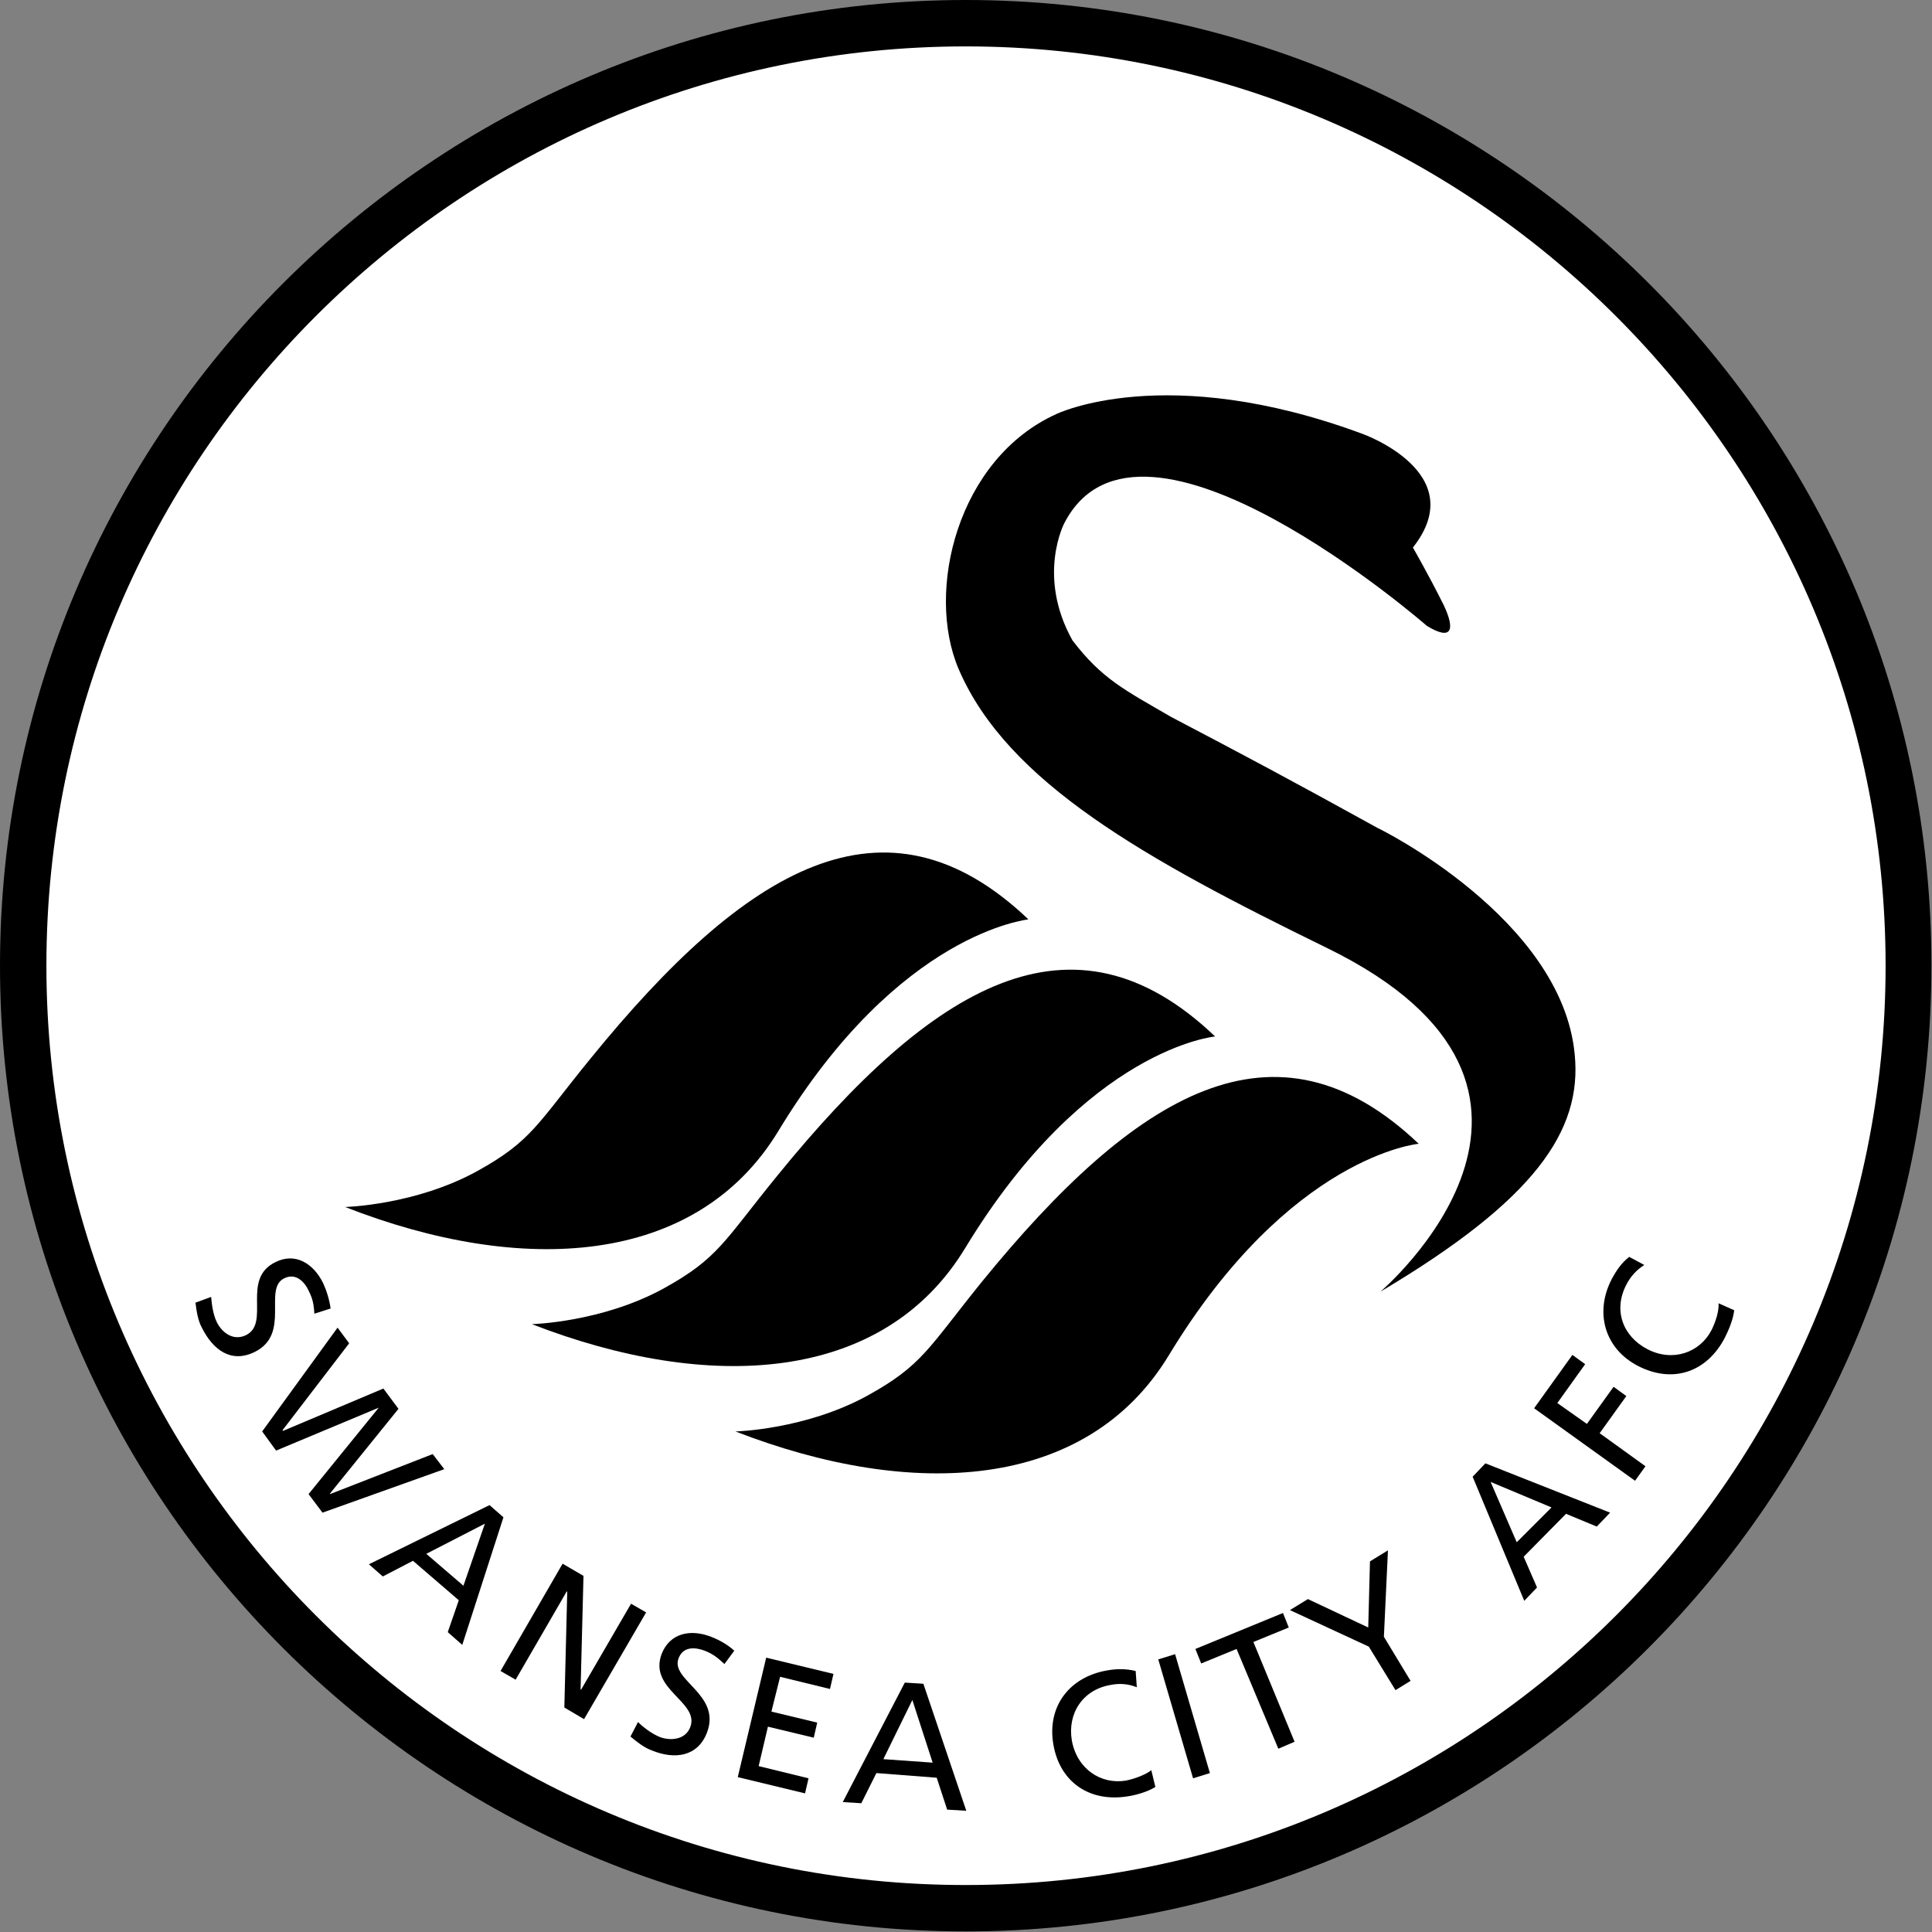 <?xml version="1.0" encoding="utf-8"?>
<!-- Generator: Adobe Illustrator 21.0.0, SVG Export Plug-In . SVG Version: 6.00 Build 0)  -->
<svg version="1.1" id="Layer_1" xmlns="http://www.w3.org/2000/svg" xmlns:xlink="http://www.w3.org/1999/xlink" x="0px" y="0px"
	 width="333.1px" height="333.1px" viewBox="0 0 333.1 333.1" style="enable-background:new 0 0 333.1 333.1;" xml:space="preserve"
	>
<rect x="0" y="0" width="333.1" height="333.1" fill="#808080" stroke="none"/>
<path style="fill:#FFFFFF;" d="M325.7,166.5c0,89.7-73,162.6-162.6,162.6c-89.7,0-162.6-73-162.6-162.6c0-89.7,73-162.6,162.6-162.6
	C252.7,3.9,325.7,76.8,325.7,166.5z"/>
<path d="M325.1,166.5c0,87.4-71.1,158.5-158.5,158.5C79.1,325.1,8,253.9,8,166.5S79.1,8,166.5,8S325.1,79.1,325.1,166.5z M166.5,0
	C74.7,0,0,74.7,0,166.5S74.7,333,166.5,333S333,258.3,333,166.5C333.1,74.7,258.4,0,166.5,0z"/>
<path d="M134.2,195c-14.2,23.4-44.3,25-74.7,13.1c0,0,12.1-0.3,22.8-6.2c9.4-5.2,10.3-8.1,19.6-19.5c26.6-32.7,50.7-47.4,75.4-23.9
	C177.3,158.6,155.1,160.5,134.2,195z"/>
<path d="M166.4,215.2c-14.2,23.4-44.3,24.9-74.7,13.1c0,0,12.1-0.3,22.8-6.2c9.4-5.2,10.3-8.1,19.6-19.5
	c26.6-32.7,50.8-47.4,75.4-23.9C209.6,178.7,187.4,180.6,166.4,215.2z"/>
<path d="M271.5,181.8c1.3,13.2-6.9,25.1-33.5,40.9c0,0,41-34.8-9.3-59.3c-31.3-15.3-55-28.5-63.4-48c-5.8-13.5-0.2-36.3,16.8-44
	c0,0,18.8-9.2,52.8,3.4c0,0,18.9,6.7,8.7,19.6c0,0,2.6,4.5,5.3,9.9c2,4.2,1.5,6.3-2.9,3.6c0,0-49.4-43.1-62.5-17.7
	c0,0-4.8,9.1,1.4,20.2c5.1,6.7,9.1,8.6,17,13.2c12.2,6.4,20.5,10.8,35.7,19.2C237.5,142.7,269.3,158.3,271.5,181.8z"/>
<path d="M201.5,233.7c-14.2,23.4-44.3,24.9-74.7,13.1c0,0,12.1-0.3,22.8-6.2c9.4-5.2,10.4-8.1,19.6-19.5
	c26.6-32.7,50.7-47.4,75.4-23.9C244.6,197.2,222.4,199.2,201.5,233.7z"/>
<path d="M54.2,226.5c-0.1-1.7-0.3-2.6-1-4c-0.7-1.5-2.2-3.1-4.2-2.1c-3.7,1.8,1.2,9.6-5.1,12.7c-4.1,2-7.2-0.4-9.1-4.2
	c-0.7-1.3-0.9-2.8-1.1-4.3l2.7-1c0.1,1.1,0.3,3,1,4.4c0.8,1.6,2.7,3.3,5,2.2c4.3-2.1-0.9-9.7,5.1-12.6c3.4-1.7,6.5,0.2,8.2,3.6
	c0.6,1.3,1.1,2.9,1.3,4.4L54.2,226.5z"/>
<path d="M58.2,228.9l2,2.7l-11.5,15l0.1,0.1l17.3-7.3l2.6,3.5l-11.8,14.6v0.1l17.7-6.9l2,2.6l-21,7.5l-2.4-3.2l12.1-14.9l0,0
	l-17.7,7.4l-2.4-3.3L58.2,228.9z"/>
<path d="M84.4,259.5l2.4,2.1l-7.1,22l-2.5-2.2l1.9-5.5l-7.9-6.8l-5.2,2.7l-2.4-2.1L84.4,259.5z M83.6,262.7l-10.1,5.2l6.4,5.5
	L83.6,262.7z"/>
<path d="M97,269.6l3.6,2.1l-0.5,19.6h0.1l8.6-14.8l2.6,1.5l-10.7,18.4l-3.4-2l0.5-20h-0.1l-8.8,15.2l-2.6-1.5L97,269.6z"/>
<path d="M124.9,286.9c-1.2-1.1-1.9-1.7-3.4-2.3c-1.6-0.6-3.7-0.8-4.5,1.3c-1.5,3.8,7.4,6.2,4.9,12.8c-1.6,4.2-5.6,4.7-9.5,3.1
	c-1.4-0.5-2.6-1.5-3.7-2.4l1.3-2.5c0.8,0.8,2.3,2,3.8,2.6c1.6,0.6,4.3,0.6,5.2-1.7c1.7-4.4-7.3-6.5-4.9-12.7
	c1.4-3.5,4.9-4.3,8.5-2.9c1.3,0.5,2.8,1.3,4,2.4L124.9,286.9z"/>
<path d="M132.1,285.8l11.6,2.8l-0.6,2.6l-8.6-2.1l-1.5,6l7.9,1.9l-0.6,2.6l-7.9-1.9l-1.6,6.8l8.6,2.1l-0.6,2.6l-11.6-2.8
	L132.1,285.8z"/>
<path d="M156,290.1l3.2,0.2l7.4,21.9l-3.3-0.2l-1.8-5.5l-10.4-0.8l-2.6,5.2l-3.2-0.2L156,290.1z M157.3,293.1l-5,10.2l8.5,0.6
	L157.3,293.1z"/>
<path d="M196,290.9c-1.5-0.6-3-0.7-4.5-0.4c-4.8,0.8-7.5,4.9-6.7,9.6c0.9,4.9,5,7.6,9.3,6.9c1.5-0.3,3.4-1,4.4-1.8l0.7,2.9
	c-1.5,0.9-3.4,1.4-4.7,1.6c-6.6,1.1-11.8-2.4-12.9-9c-1.1-6.5,2.8-11.6,9.3-12.7c1.6-0.3,3.3-0.3,4.9,0.1L196,290.9z"/>
<path d="M199.7,286.1l2.9-0.9l6,20.5l-2.9,0.9L199.7,286.1z"/>
<path d="M213.2,284.3l-6.1,2.5l-1-2.5l15.1-6.2l1,2.5l-6.1,2.5l7.1,17.2l-2.8,1.2L213.2,284.3z"/>
<path d="M236,283.9l-13.6-6.3l3.1-1.9l10.4,4.9l0.3-11.4l3.1-1.9l-0.7,14.9l4.6,7.6l-2.6,1.6L236,283.9z"/>
<path d="M253.9,254.6l2.2-2.3l21.5,8.5l-2.3,2.4L270,261l-7.3,7.4l2.3,5.3l-2.2,2.3L253.9,254.6z M257,255.5l4.5,10.4l6-6L257,255.5
	z"/>
<path d="M264.5,242.8l6.6-9.2l2.2,1.6l-4.8,6.7l5.1,3.6l4.6-6.4l2.2,1.6l-4.6,6.4l7.9,5.7l-1.8,2.5L264.5,242.8z"/>
<path d="M283.5,218.1c-1.3,0.8-2.4,2-3.1,3.4c-2.3,4.4-0.6,8.9,3.6,11.1c4.4,2.3,9.1,0.6,11.1-3.3c0.7-1.4,1.3-3.3,1.2-4.6l2.7,1.2
	c-0.2,1.7-1,3.5-1.6,4.7c-3.1,6-9,8-15,4.9c-5.8-3-7.5-9.3-4.5-15c0.8-1.5,1.7-2.8,3-3.8L283.5,218.1z"/>
</svg>
